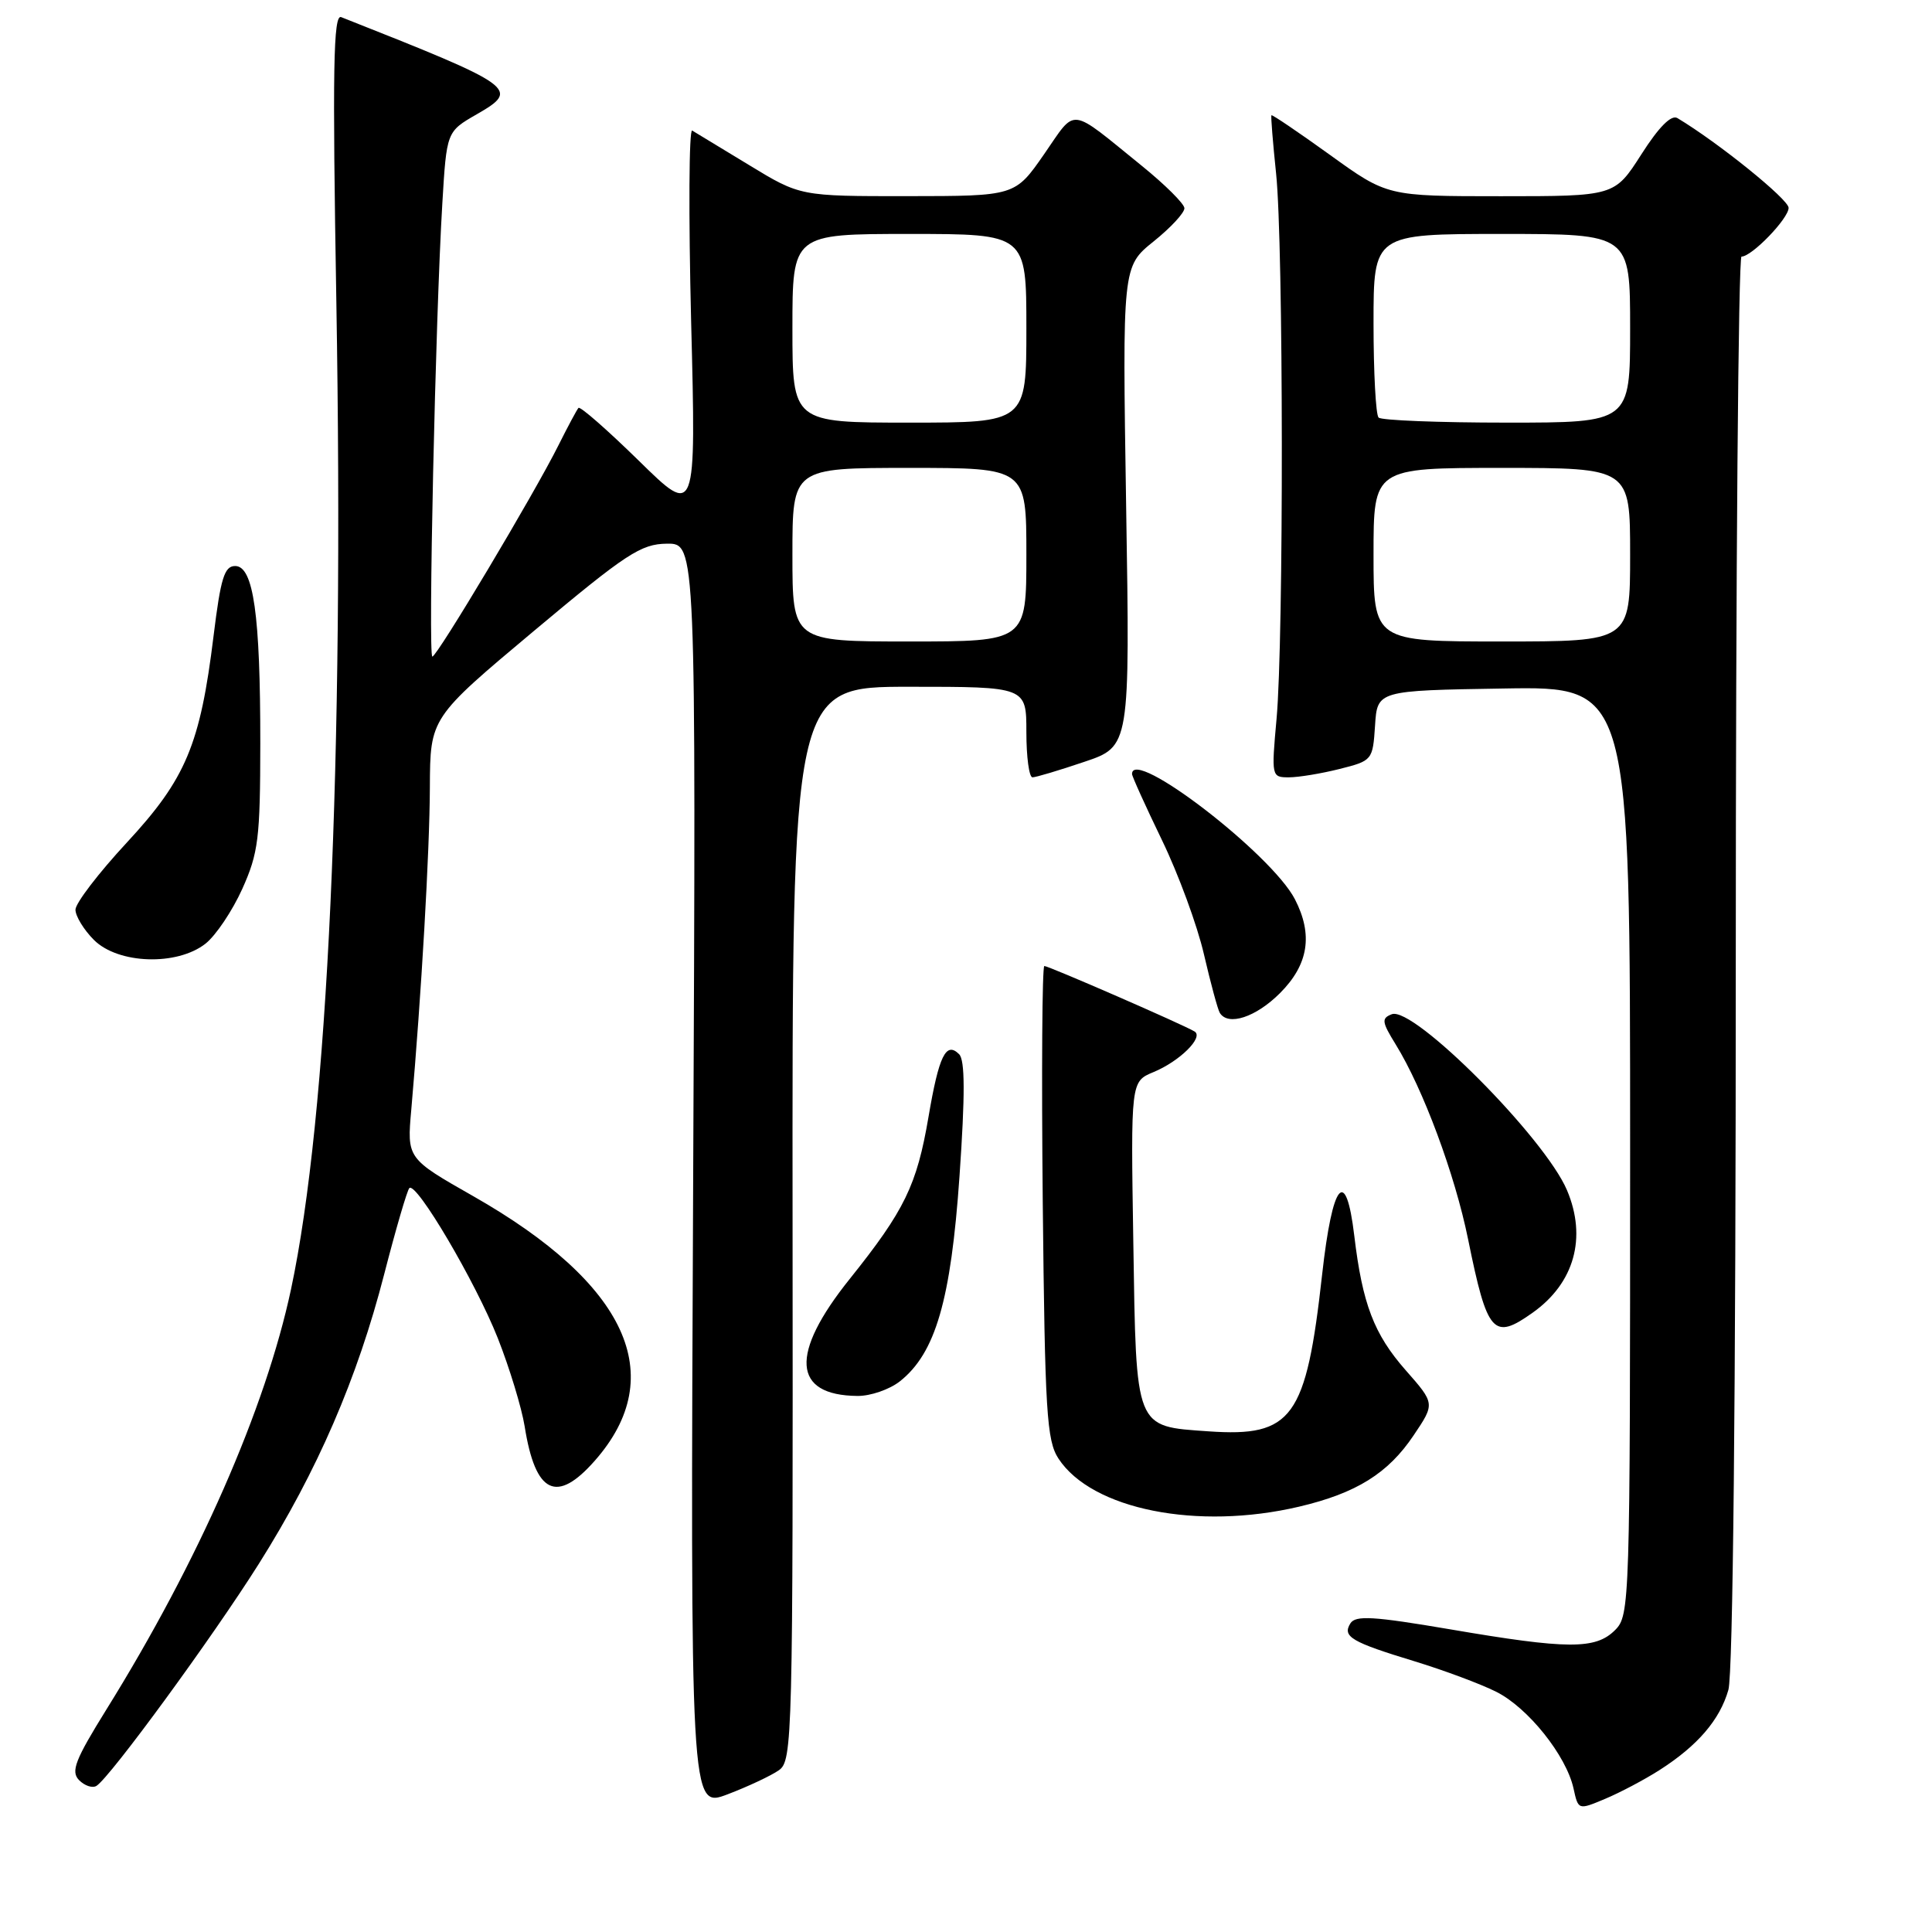 <?xml version="1.0" encoding="UTF-8" standalone="no"?>
<!DOCTYPE svg PUBLIC "-//W3C//DTD SVG 1.1//EN" "http://www.w3.org/Graphics/SVG/1.1/DTD/svg11.dtd" >
<svg xmlns="http://www.w3.org/2000/svg" xmlns:xlink="http://www.w3.org/1999/xlink" version="1.1" viewBox="0 0 256 256">
 <g >
 <path fill="currentColor"
d=" M 103.20 234.57 C 105.01 233.31 105.08 230.58 105.02 162.13 C 104.96 91.00 104.96 91.00 120.48 91.00 C 136.00 91.00 136.00 91.00 136.00 97.00 C 136.00 100.30 136.36 103.00 136.81 103.00 C 137.25 103.00 140.34 102.08 143.67 100.95 C 149.73 98.91 149.73 98.91 149.22 67.11 C 148.72 35.32 148.72 35.32 152.86 31.99 C 155.14 30.16 156.97 28.18 156.94 27.58 C 156.91 26.99 154.39 24.48 151.33 22.00 C 141.50 14.04 142.69 14.18 138.35 20.43 C 134.50 25.98 134.50 25.98 120.27 25.99 C 106.04 26.00 106.04 26.00 99.27 21.88 C 95.55 19.62 92.15 17.55 91.72 17.30 C 91.29 17.05 91.23 28.46 91.58 42.67 C 92.24 68.50 92.24 68.50 84.65 61.05 C 80.47 56.96 76.88 53.81 76.65 54.05 C 76.43 54.30 75.24 56.52 74.00 59.00 C 70.82 65.38 57.91 87.00 57.29 87.00 C 56.71 87.00 57.70 42.05 58.61 26.97 C 59.18 17.44 59.18 17.44 63.16 15.15 C 68.96 11.81 68.46 11.46 45.21 2.27 C 44.17 1.85 44.04 9.01 44.57 40.13 C 45.60 101.14 43.45 147.89 38.56 170.84 C 35.18 186.67 26.30 206.89 14.11 226.50 C 9.95 233.20 9.36 234.72 10.47 235.87 C 11.21 236.62 12.24 236.97 12.78 236.64 C 14.58 235.52 28.15 216.97 34.30 207.21 C 42.05 194.91 47.35 182.66 50.91 168.83 C 52.45 162.85 53.95 157.72 54.24 157.43 C 55.15 156.52 63.00 169.84 65.96 177.31 C 67.52 181.27 69.12 186.53 69.52 189.00 C 70.94 197.96 73.76 199.32 78.85 193.51 C 88.71 182.28 83.09 170.10 62.71 158.50 C 53.92 153.50 53.92 153.50 54.50 147.00 C 55.83 131.85 56.93 112.87 56.96 104.31 C 57.00 95.12 57.00 95.12 70.75 83.60 C 83.00 73.34 84.92 72.08 88.37 72.04 C 92.23 72.00 92.23 72.00 91.85 155.82 C 91.47 239.63 91.47 239.63 96.40 237.76 C 99.11 236.73 102.17 235.29 103.20 234.57 Z  M 219.87 234.56 C 224.94 231.32 227.88 227.90 229.02 223.92 C 229.63 221.81 230.00 184.92 230.00 127.26 C 230.00 75.97 230.34 34.00 230.76 34.00 C 232.13 34.00 237.00 28.95 237.00 27.54 C 237.00 26.42 227.69 18.90 222.27 15.65 C 221.46 15.16 219.82 16.80 217.49 20.45 C 213.94 26.00 213.94 26.00 198.88 26.00 C 183.82 26.00 183.82 26.00 176.22 20.52 C 172.04 17.51 168.55 15.15 168.47 15.27 C 168.38 15.40 168.66 18.88 169.09 23.00 C 170.07 32.31 170.11 84.73 169.15 95.25 C 168.46 102.90 168.48 103.00 170.78 103.00 C 172.06 103.00 175.09 102.50 177.51 101.89 C 181.84 100.80 181.90 100.72 182.20 96.14 C 182.50 91.50 182.50 91.50 199.25 91.23 C 216.00 90.95 216.00 90.95 216.00 152.48 C 216.00 212.67 215.96 214.04 214.00 216.00 C 211.42 218.58 207.73 218.56 192.13 215.89 C 181.95 214.16 179.61 214.02 178.93 215.11 C 177.84 216.87 179.05 217.58 187.50 220.15 C 191.35 221.33 196.19 223.13 198.26 224.17 C 202.47 226.28 207.54 232.62 208.50 236.98 C 209.13 239.85 209.13 239.85 212.68 238.36 C 214.64 237.54 217.88 235.83 219.87 234.56 Z  M 172.14 199.64 C 179.71 197.86 183.94 195.23 187.32 190.18 C 190.15 185.98 190.15 185.98 186.25 181.55 C 182.06 176.78 180.53 172.79 179.45 163.75 C 178.34 154.44 176.56 156.58 175.19 168.87 C 173.07 187.93 171.26 190.43 160.14 189.66 C 150.32 188.97 150.56 189.56 150.17 164.62 C 149.83 143.31 149.83 143.31 152.84 142.06 C 156.31 140.63 159.53 137.44 158.29 136.68 C 156.91 135.82 138.96 128.00 138.38 128.00 C 138.09 128.00 138.00 142.08 138.17 159.30 C 138.46 187.14 138.69 190.89 140.26 193.28 C 144.68 200.02 158.67 202.81 172.14 199.64 Z  M 119.23 183.04 C 123.96 179.31 126.00 172.29 127.14 155.84 C 127.89 145.02 127.87 140.47 127.09 139.69 C 125.35 137.95 124.41 139.88 123.03 148.00 C 121.49 157.04 119.87 160.38 112.59 169.47 C 104.62 179.41 104.99 184.89 113.62 184.97 C 115.33 184.99 117.85 184.12 119.23 183.04 Z  M 203.11 173.92 C 208.61 170.01 210.29 163.99 207.64 157.72 C 204.70 150.77 187.30 133.29 184.42 134.39 C 183.03 134.93 183.09 135.40 184.93 138.38 C 188.57 144.27 192.79 155.63 194.53 164.21 C 197.08 176.76 197.87 177.65 203.11 173.92 Z  M 169.60 131.60 C 173.39 127.81 174.01 123.86 171.58 119.15 C 168.47 113.14 150.00 98.94 150.00 102.56 C 150.00 102.87 151.78 106.80 153.96 111.31 C 156.14 115.81 158.65 122.63 159.53 126.46 C 160.42 130.29 161.36 133.77 161.63 134.21 C 162.73 136.00 166.41 134.79 169.60 131.60 Z  M 27.23 125.04 C 28.60 123.96 30.79 120.69 32.10 117.79 C 34.24 113.03 34.48 111.08 34.49 98.50 C 34.50 81.46 33.59 75.00 31.16 75.00 C 29.73 75.00 29.24 76.61 28.30 84.25 C 26.53 98.68 24.63 103.20 16.80 111.65 C 13.06 115.68 10.00 119.68 10.00 120.54 C 10.00 121.39 11.10 123.20 12.45 124.55 C 15.66 127.75 23.45 128.01 27.23 125.04 Z  M 105.00 73.50 C 105.00 62.00 105.00 62.00 120.50 62.00 C 136.00 62.00 136.00 62.00 136.00 73.50 C 136.00 85.00 136.00 85.00 120.50 85.00 C 105.00 85.00 105.00 85.00 105.00 73.50 Z  M 105.00 43.50 C 105.00 31.00 105.00 31.00 120.50 31.00 C 136.00 31.00 136.00 31.00 136.00 43.50 C 136.00 56.00 136.00 56.00 120.50 56.00 C 105.00 56.00 105.00 56.00 105.00 43.50 Z  M 182.00 73.50 C 182.00 62.00 182.00 62.00 199.00 62.00 C 216.00 62.00 216.00 62.00 216.00 73.50 C 216.00 85.00 216.00 85.00 199.00 85.00 C 182.00 85.00 182.00 85.00 182.00 73.50 Z  M 182.67 55.33 C 182.30 54.97 182.00 49.34 182.00 42.83 C 182.00 31.00 182.00 31.00 199.00 31.00 C 216.00 31.00 216.00 31.00 216.00 43.50 C 216.00 56.00 216.00 56.00 199.67 56.00 C 190.68 56.00 183.03 55.70 182.67 55.33 Z "/>
</g>
</svg>